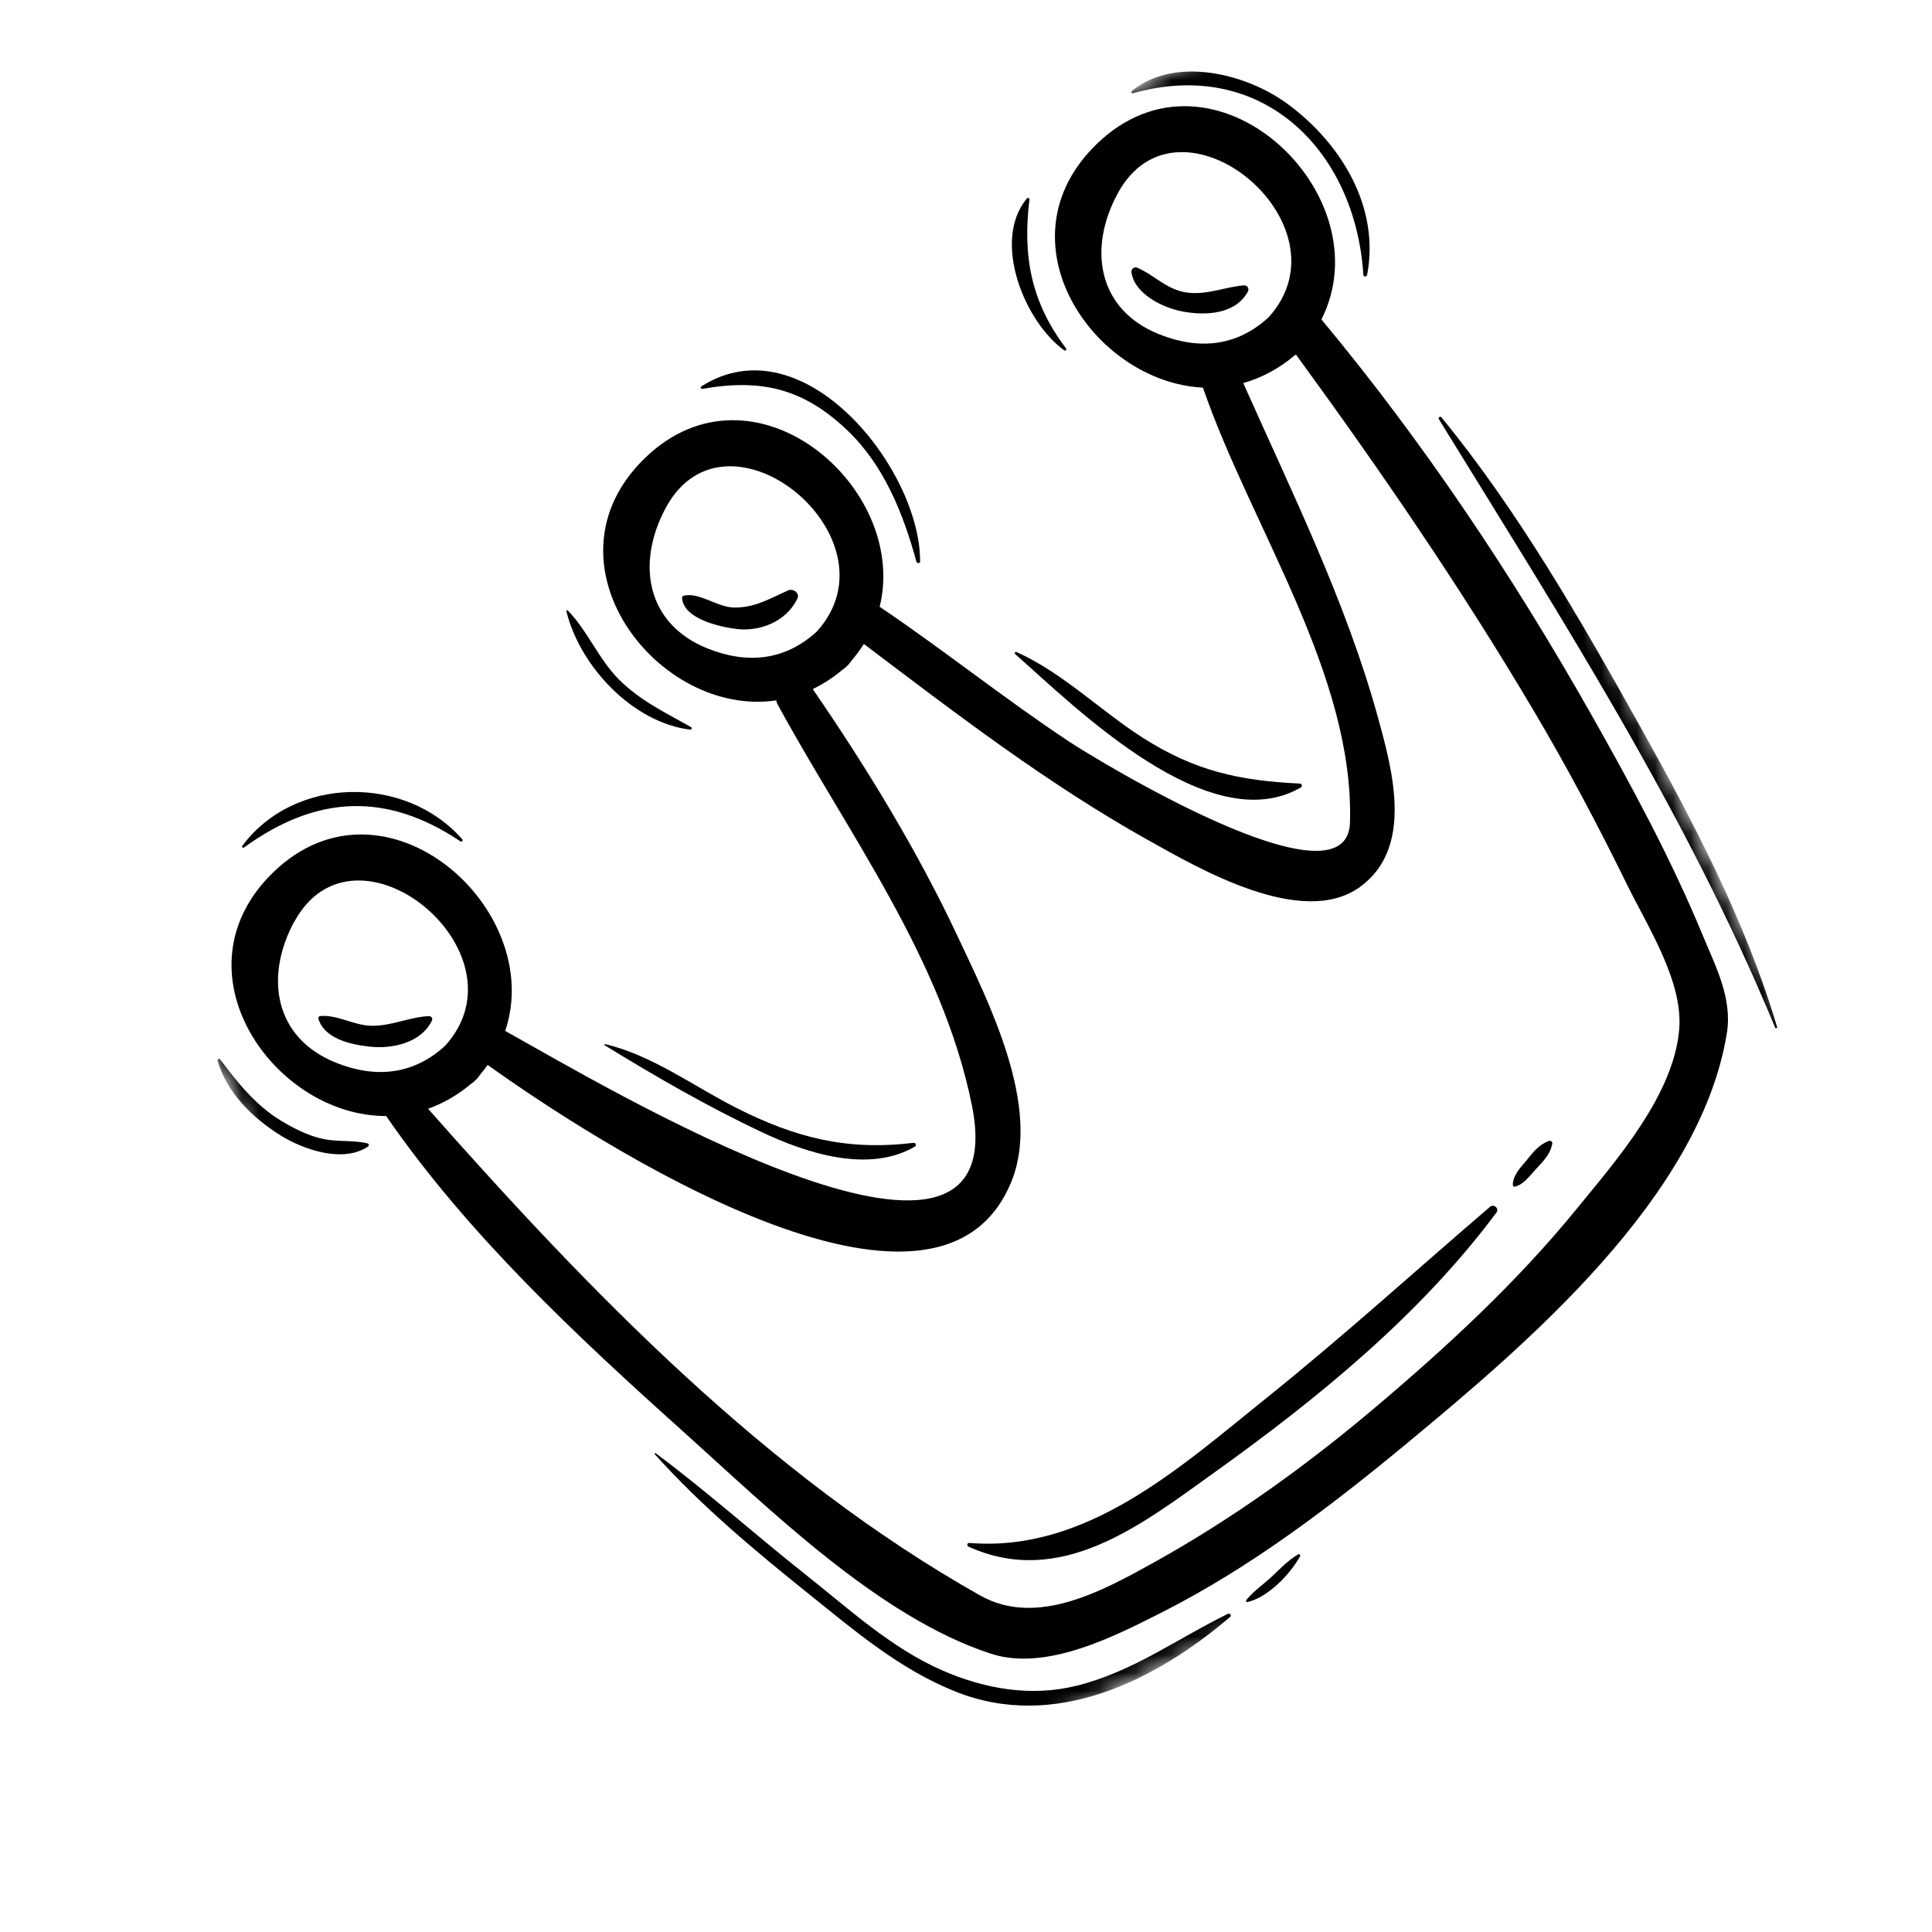 <svg width="108" height="108" viewBox="0 0 108 108" fill="none" xmlns="http://www.w3.org/2000/svg">
<mask id="mask0_337_12153" style="mask-type:luminance" maskUnits="userSpaceOnUse" x="0" y="0" width="108" height="108">
<path d="M72.378 0.5L0.5 35.622L35.622 107.5L107.5 72.378L72.378 0.5Z" fill="white"/>
</mask>
<g mask="url(#mask0_337_12153)">
<path d="M73.869 17.858C77.41 10.844 67.807 1.764 61.313 8.046C55.724 13.445 61.121 21.368 67.245 21.669C69.912 29.413 75.7 37.678 75.465 45.978C75.32 51.057 61.176 42.389 59.804 41.482C56.176 39.083 52.78 36.35 49.174 33.92C50.831 27.205 42.102 19.756 36.059 25.599C30.046 31.413 36.754 40.14 43.394 39.152C43.406 39.215 43.423 39.277 43.448 39.337C47.378 46.572 52.667 53.561 54.328 61.779C56.931 74.658 33.417 60.492 28.242 57.63C30.544 50.784 21.491 42.753 15.281 48.757C9.577 54.274 15.325 62.418 21.601 62.387C21.612 62.412 21.623 62.436 21.637 62.46C26.177 69.025 32.242 74.689 38.16 79.996C42.973 84.317 49.128 90.413 55.411 92.449C58.504 93.45 62.365 91.441 65.02 90.096C69.928 87.605 74.419 84.185 78.642 80.688C85.34 75.141 95.058 66.905 96.534 57.748C96.847 55.799 95.891 53.992 95.17 52.251C93.412 48.004 91.212 43.939 88.953 39.944C84.57 32.197 79.569 24.705 73.869 17.858ZM62.482 10.81C65.889 4.521 75.654 12.529 70.907 17.746C69.13 19.374 67.021 19.57 64.817 18.693C61.337 17.313 60.815 13.878 62.482 10.81ZM37.227 28.371C40.635 22.082 50.403 30.093 45.654 35.309C43.875 36.936 41.767 37.133 39.563 36.254C36.084 34.866 35.563 31.431 37.227 28.371ZM16.453 51.526C19.862 45.237 29.628 53.248 24.88 58.462C23.103 60.091 20.993 60.288 18.79 59.41C15.311 58.021 14.789 54.586 16.447 51.521L16.453 51.526ZM93.869 57.55C93.551 61.237 90.331 64.888 88.103 67.618C84.783 71.687 80.874 75.298 76.87 78.682C73.044 81.914 68.951 84.864 64.572 87.304C61.661 88.92 57.968 90.979 54.788 89.186C42.85 82.461 32.939 72.171 23.93 61.981C24.795 61.67 25.598 61.206 26.299 60.612C26.402 60.55 26.496 60.473 26.578 60.385C26.669 60.304 26.748 60.21 26.812 60.105C26.973 59.917 27.125 59.726 27.261 59.53C33.194 63.782 52.5 76.322 56.57 65.967C58.206 61.81 55.264 56.034 53.554 52.389C51.281 47.546 48.461 42.931 45.434 38.519C46.022 38.234 46.572 37.877 47.072 37.458C47.175 37.394 47.27 37.317 47.352 37.229C47.443 37.147 47.521 37.053 47.586 36.949C47.843 36.65 48.079 36.331 48.289 35.997C53.434 39.886 58.553 43.82 64.191 46.968C66.992 48.532 72.777 51.924 76.019 49.585C79.031 47.401 77.853 43.099 77.026 40.097C75.249 33.64 72.216 27.526 69.5 21.414C70.537 21.116 71.5 20.602 72.324 19.904C72.367 19.884 72.404 19.85 72.443 19.818C77.15 26.262 81.66 32.848 85.728 39.717C87.608 42.889 89.329 46.138 90.954 49.454C92.105 51.801 94.094 54.854 93.869 57.55Z" fill="black"/>
<path d="M44.063 33.002C43.016 33.466 42.193 33.983 41.009 33.961C40.092 33.94 39.082 33.09 38.221 33.301C38.192 33.308 38.166 33.325 38.149 33.351C38.132 33.376 38.125 33.407 38.129 33.437C38.217 34.612 40.279 35.054 41.208 35.164C42.556 35.316 43.99 34.694 44.576 33.458C44.722 33.142 44.328 32.885 44.063 33.002Z" fill="black"/>
<path d="M24.153 57.035C24.162 57.009 24.165 56.982 24.161 56.955C24.157 56.928 24.148 56.903 24.133 56.88C24.118 56.858 24.098 56.839 24.075 56.825C24.051 56.811 24.025 56.803 23.998 56.801C22.875 56.845 21.878 57.371 20.738 57.34C19.745 57.311 18.872 56.715 17.895 56.797C17.863 56.803 17.834 56.822 17.816 56.848C17.797 56.875 17.79 56.908 17.796 56.94C18.132 58.073 19.61 58.391 20.65 58.507C21.947 58.65 23.556 58.294 24.153 57.035Z" fill="black"/>
<path d="M69.516 15.953C68.459 16.049 67.533 16.475 66.446 16.365C65.259 16.245 64.576 15.398 63.561 14.958C63.522 14.945 63.48 14.942 63.439 14.951C63.398 14.959 63.36 14.977 63.329 15.004C63.297 15.032 63.274 15.066 63.26 15.106C63.246 15.145 63.242 15.187 63.25 15.228C63.427 16.444 65.019 17.209 66.098 17.412C67.376 17.656 69.061 17.576 69.751 16.309C69.775 16.271 69.787 16.227 69.787 16.182C69.787 16.137 69.773 16.093 69.749 16.055C69.724 16.018 69.689 15.988 69.648 15.97C69.606 15.952 69.561 15.946 69.516 15.953Z" fill="black"/>
<path d="M83.296 67.458C79.143 71.019 75.104 74.688 70.836 78.116C65.976 82.02 60.762 86.788 54.186 86.252C54.057 86.24 54.036 86.412 54.144 86.461C59.318 88.792 63.809 85.233 67.913 82.292C73.683 78.16 79.398 73.499 83.656 67.776C83.818 67.546 83.497 67.284 83.296 67.458Z" fill="black"/>
<path d="M85.302 64.901C84.999 65.272 84.56 65.714 84.57 66.228C84.569 66.243 84.572 66.258 84.577 66.272C84.583 66.287 84.592 66.299 84.603 66.309C84.615 66.319 84.628 66.327 84.643 66.331C84.657 66.335 84.672 66.335 84.688 66.333C85.179 66.208 85.516 65.729 85.842 65.372C86.255 64.923 86.643 64.565 86.769 63.95C86.778 63.924 86.778 63.896 86.771 63.87C86.764 63.844 86.749 63.821 86.729 63.803C86.709 63.785 86.684 63.774 86.657 63.77C86.63 63.766 86.603 63.77 86.579 63.781C85.996 64.002 85.687 64.431 85.302 64.901Z" fill="black"/>
<path d="M68.642 90.215C65.784 91.611 63.33 93.451 60.188 94.232C57.63 94.868 55.06 94.413 52.682 93.38C49.841 92.144 47.428 89.917 45.029 88.018C42.211 85.788 39.533 83.381 36.652 81.236C36.617 81.208 36.574 81.261 36.604 81.293C39.201 84.188 42.209 86.693 45.239 89.125C47.817 91.194 50.322 93.333 53.431 94.567C58.958 96.767 64.577 93.965 68.761 90.391C68.781 90.374 68.794 90.35 68.798 90.324C68.802 90.298 68.796 90.272 68.781 90.25C68.766 90.228 68.744 90.212 68.719 90.206C68.693 90.199 68.666 90.202 68.642 90.215Z" fill="black"/>
<path d="M71.165 88.066C70.674 88.541 70.096 88.917 69.663 89.447C69.656 89.459 69.652 89.473 69.652 89.487C69.653 89.501 69.657 89.515 69.665 89.526C69.672 89.538 69.683 89.547 69.696 89.553C69.709 89.559 69.724 89.561 69.737 89.558C70.909 89.27 72.092 88.025 72.672 87.006C72.708 86.942 72.643 86.842 72.57 86.888C72.032 87.209 71.612 87.634 71.165 88.066Z" fill="black"/>
<path d="M91.618 40.491C88.333 34.613 84.859 28.549 80.575 23.328C80.512 23.25 80.377 23.338 80.429 23.424C87.242 34.501 94.248 45.378 99.234 57.452C99.262 57.509 99.361 57.478 99.343 57.415C97.575 51.476 94.631 45.884 91.618 40.491Z" fill="black"/>
<path d="M72.714 44.022C72.736 44.01 72.754 43.992 72.765 43.969C72.775 43.946 72.779 43.921 72.774 43.896C72.769 43.872 72.757 43.849 72.738 43.833C72.719 43.816 72.696 43.805 72.671 43.803C69.264 43.639 66.796 43.102 63.857 41.225C61.497 39.711 59.387 37.594 56.82 36.449C56.758 36.42 56.692 36.511 56.746 36.56C60.154 39.577 67.606 46.977 72.714 44.022Z" fill="black"/>
<path d="M51.135 64.102C51.159 64.09 51.178 64.069 51.189 64.043C51.199 64.018 51.2 63.989 51.192 63.963C51.183 63.937 51.165 63.915 51.142 63.901C51.118 63.887 51.09 63.882 51.063 63.886C47.334 64.334 44.462 63.605 41.133 61.917C38.777 60.722 36.439 58.98 33.833 58.37C33.796 58.361 33.764 58.404 33.802 58.431C36.618 60.162 39.556 61.858 42.545 63.27C45.046 64.456 48.535 65.604 51.135 64.102Z" fill="black"/>
<path d="M25.74 47.033C25.756 47.044 25.774 47.048 25.793 47.046C25.812 47.044 25.829 47.035 25.842 47.02C25.854 47.006 25.861 46.988 25.861 46.969C25.861 46.95 25.853 46.932 25.84 46.918C22.696 43.315 16.465 43.345 13.543 47.289C13.496 47.353 13.584 47.415 13.641 47.375C17.656 44.47 21.559 44.235 25.74 47.033Z" fill="black"/>
<path d="M18.522 63.738C17.517 63.637 16.568 63.165 15.718 62.654C14.308 61.806 13.27 60.509 12.301 59.211C12.288 59.199 12.272 59.192 12.255 59.19C12.238 59.187 12.221 59.19 12.206 59.198C12.19 59.205 12.177 59.217 12.169 59.232C12.16 59.247 12.156 59.264 12.157 59.281C12.687 61.094 14.107 62.479 15.669 63.461C16.967 64.274 19.2 65.038 20.586 64.081C20.598 64.07 20.607 64.056 20.611 64.04C20.616 64.024 20.617 64.008 20.614 63.992C20.611 63.976 20.605 63.961 20.594 63.948C20.584 63.935 20.571 63.925 20.556 63.918C19.878 63.757 19.204 63.807 18.522 63.738Z" fill="black"/>
<path d="M47.37 24.059C49.421 26.015 50.497 28.72 51.228 31.397C51.257 31.504 51.433 31.51 51.434 31.385C51.457 26.242 44.926 17.971 39.212 21.595C39.196 21.603 39.183 21.617 39.176 21.634C39.169 21.651 39.168 21.67 39.174 21.687C39.179 21.705 39.191 21.72 39.207 21.729C39.222 21.739 39.241 21.742 39.259 21.739C42.544 21.158 44.909 21.712 47.37 24.059Z" fill="black"/>
<path d="M76.213 15.368C76.221 15.5 76.405 15.467 76.425 15.357C77.145 11.561 74.953 8.001 71.978 5.811C69.679 4.118 65.682 3.107 63.264 5.089C63.253 5.1 63.245 5.114 63.243 5.13C63.24 5.145 63.242 5.161 63.249 5.175C63.256 5.189 63.267 5.201 63.281 5.208C63.295 5.216 63.311 5.219 63.326 5.217C70.482 3.184 75.767 8.344 76.213 15.368Z" fill="black"/>
<path d="M38.587 40.788C38.603 40.789 38.62 40.784 38.634 40.775C38.648 40.766 38.659 40.752 38.665 40.736C38.67 40.721 38.67 40.703 38.665 40.687C38.66 40.671 38.65 40.657 38.636 40.648C37.202 39.837 35.791 39.174 34.608 37.992C33.46 36.846 32.86 35.277 31.742 34.128C31.736 34.12 31.727 34.115 31.717 34.113C31.707 34.111 31.696 34.112 31.687 34.117C31.678 34.121 31.671 34.129 31.666 34.138C31.662 34.147 31.66 34.157 31.662 34.167C32.415 37.261 35.381 40.398 38.587 40.788Z" fill="black"/>
<path d="M59.588 19.467C57.622 16.871 57.165 14.3 57.546 11.151C57.556 11.063 57.445 11.043 57.398 11.099C55.42 13.503 57.299 18.011 59.49 19.583C59.567 19.634 59.642 19.533 59.588 19.467Z" fill="black"/>
</g>
</svg>
